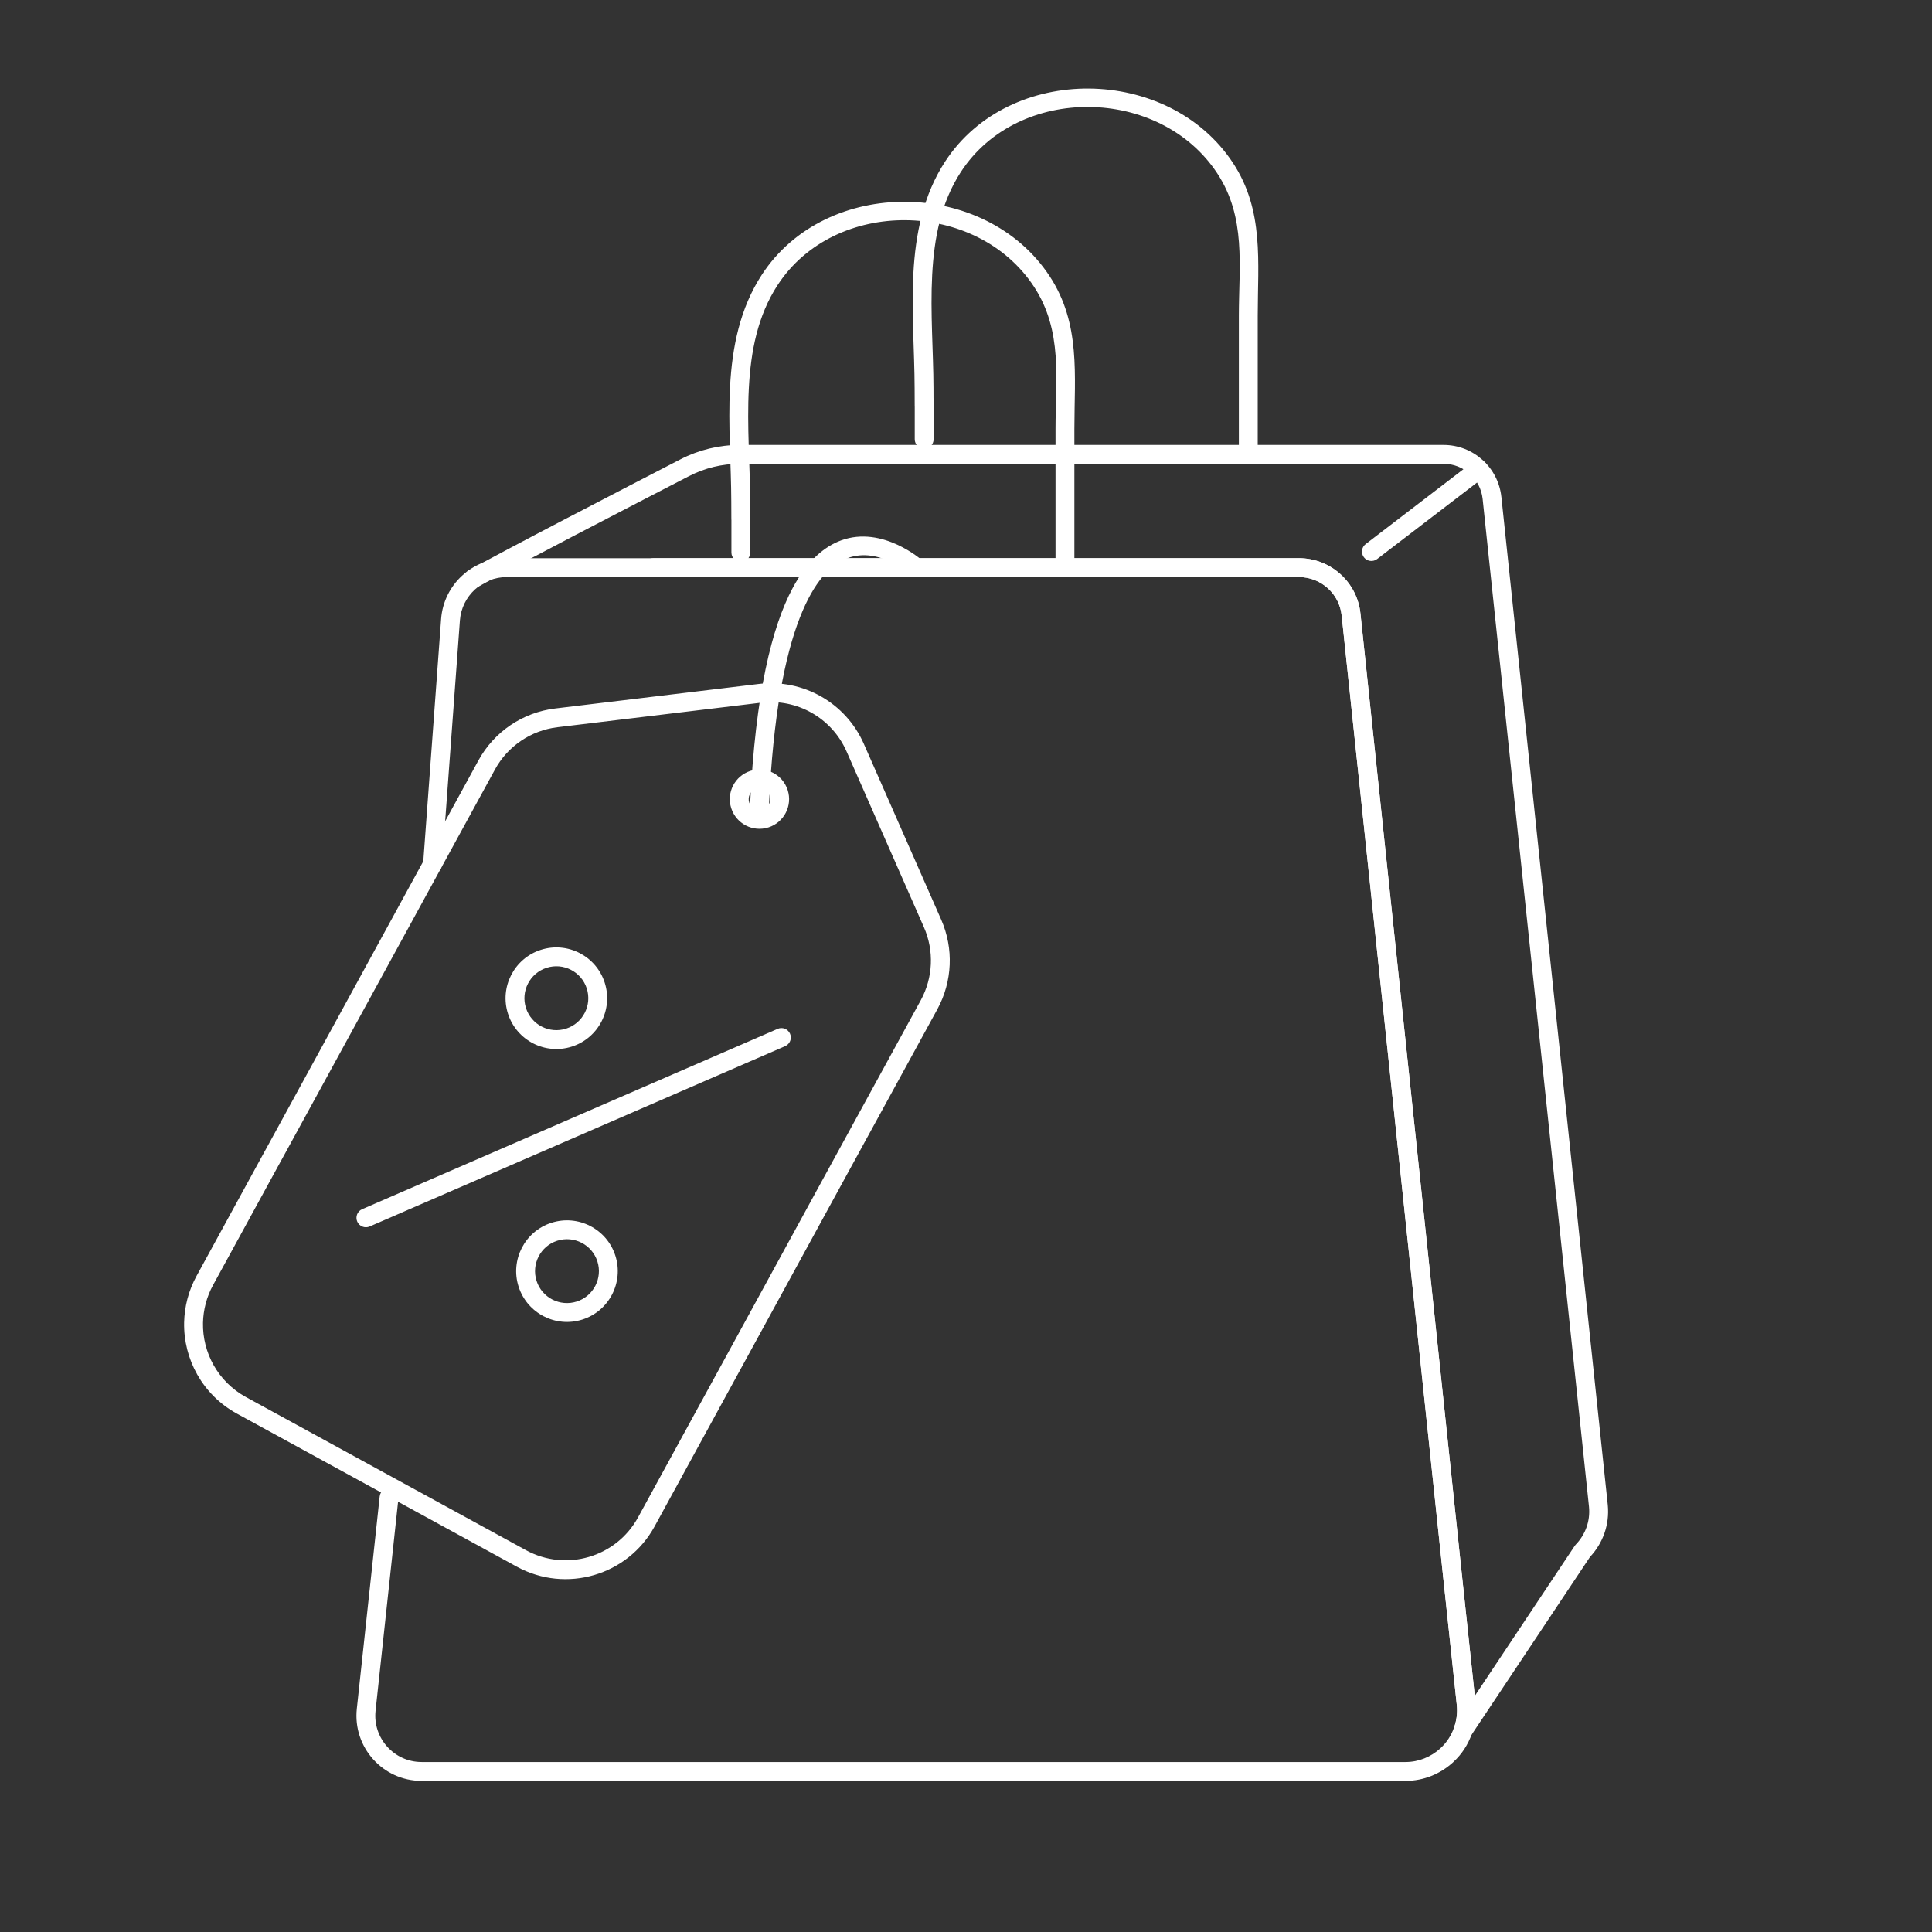 <?xml version="1.0" encoding="UTF-8" standalone="no"?>
<!DOCTYPE svg PUBLIC "-//W3C//DTD SVG 1.1//EN" "http://www.w3.org/Graphics/SVG/1.1/DTD/svg11.dtd">
<svg width="100%" height="100%" viewBox="0 0 1067 1067" version="1.1" xmlns="http://www.w3.org/2000/svg" xmlns:xlink="http://www.w3.org/1999/xlink" xml:space="preserve" xmlns:serif="http://www.serif.com/" style="fill-rule:evenodd;clip-rule:evenodd;stroke-linejoin:round;stroke-miterlimit:2;">
    <rect x="0" y="0" width="1067" height="1067" fill="#333333" stroke="none"/>
    <g transform="matrix(1,0,0,1,-2400,-3600)">
        <g id="Page-21" serif:id="Page 21" transform="matrix(8.333,0,0,8.333,2400,3600)">
            <rect x="0" y="0" width="128" height="128" style="fill:none;"/>
            <g id="Warstwa-1" serif:id="Warstwa 1">
                <g transform="matrix(1,0,0,1,12.829,62.873)">
                    <path d="M-0.625,24.77C-0.677,27.195 0.592,29.567 2.871,30.815L21.431,40.964C24.691,42.741 28.776,41.545 30.554,38.291C30.554,38.291 37.107,26.307 37.107,26.307L42.496,16.444C42.496,16.444 49.298,4.009 49.298,4.009C49.299,4.008 49.299,4.008 49.299,4.007C50.295,2.174 50.39,-0.013 49.549,-1.924L44.418,-13.583C43.223,-16.29 40.4,-17.897 37.462,-17.544C37.462,-17.544 23.97,-15.918 23.97,-15.918C21.813,-15.66 19.913,-14.373 18.875,-12.468C18.876,-12.469 7.502,8.34 7.502,8.34C7.502,8.34 5.019,12.879 5.019,12.879C5.019,12.878 4.473,13.873 4.473,13.873L2.413,17.641L2.335,17.784C2.336,17.783 0.199,21.692 0.199,21.692C-0.337,22.67 -0.602,23.729 -0.625,24.769L-0.625,24.77ZM0.625,24.797C0.583,26.771 1.616,28.703 3.471,29.719C3.471,29.719 22.03,39.867 22.029,39.866C24.683,41.313 28.01,40.341 29.458,37.691C29.458,37.691 29.458,37.691 29.458,37.691C29.458,37.691 36.011,25.707 36.011,25.707L41.4,15.844C41.4,15.844 48.202,3.409 48.201,3.411C49.011,1.918 49.09,0.137 48.405,-1.42C48.405,-1.42 43.274,-13.079 43.274,-13.079C42.301,-15.282 40.004,-16.591 37.612,-16.302C37.612,-16.302 24.12,-14.676 24.119,-14.676C22.363,-14.466 20.817,-13.421 19.973,-11.87L8.598,8.94L6.115,13.48C6.115,13.48 5.569,14.475 5.569,14.474C5.569,14.474 3.51,18.24 3.511,18.239L3.433,18.382L1.295,22.292C0.859,23.088 0.644,23.951 0.625,24.797Z" style="fill:white;"/>
                </g>
                <g transform="matrix(0.306,0.952,0.952,-0.306,49.553,51.875)">
                    <path d="M1.275,-1.555C2.36,-1.555 3.241,-0.675 3.241,0.41C3.241,1.494 2.36,2.375 1.275,2.375C0.19,2.375 -0.69,1.494 -0.69,0.41C-0.69,-0.675 0.19,-1.555 1.275,-1.555ZM1.275,-0.305C0.88,-0.305 0.56,0.015 0.56,0.41C0.56,0.805 0.88,1.125 1.275,1.125C1.67,1.125 1.991,0.805 1.991,0.41C1.991,0.015 1.67,-0.305 1.275,-0.305Z" style="fill:white;"/>
                </g>
                <g transform="matrix(0.306,0.952,0.952,-0.306,35.276,63.929)">
                    <path d="M2.61,-2.528C4.468,-2.528 5.977,-1.019 5.977,0.839C5.977,2.697 4.468,4.205 2.61,4.205C0.753,4.205 -0.756,2.697 -0.756,0.839C-0.756,-1.019 0.753,-2.528 2.61,-2.528ZM2.61,-1.278C1.442,-1.278 0.494,-0.329 0.494,0.839C0.494,2.007 1.442,2.955 2.61,2.955C3.779,2.955 4.727,2.007 4.727,0.839C4.727,-0.329 3.779,-1.278 2.61,-1.278Z" style="fill:white;"/>
                </g>
                <g transform="matrix(0.306,0.952,0.952,-0.306,35.98,82.018)">
                    <path d="M2.61,-2.529C4.468,-2.529 5.976,-1.02 5.976,0.838C5.976,2.696 4.468,4.205 2.61,4.205C0.753,4.205 -0.756,2.696 -0.756,0.838C-0.756,-1.02 0.753,-2.529 2.61,-2.529ZM2.61,-1.279C1.443,-1.279 0.494,-0.33 0.494,0.838C0.494,2.006 1.443,2.955 2.61,2.955C3.778,2.955 4.726,2.006 4.726,0.838C4.726,-0.33 3.778,-1.279 2.61,-1.279Z" style="fill:white;"/>
                </g>
                <g transform="matrix(1,0,0,1,31.391,106.48)">
                    <path d="M66.352,5.917L72.953,-3.994L72.98,-4.035C73,-4.065 73.023,-4.093 73.049,-4.119C73.669,-4.761 74.015,-5.655 73.921,-6.616C73.921,-6.616 66.87,-73.417 66.871,-73.416C66.729,-74.736 65.613,-75.741 64.282,-75.741L17.638,-75.741C16.47,-75.741 15.323,-75.464 14.284,-74.929C10.685,-73.072 2.481,-68.83 0.308,-67.598C0.008,-67.428 -0.374,-67.534 -0.544,-67.834C-0.714,-68.134 -0.608,-68.516 -0.308,-68.686C1.871,-69.922 10.101,-74.178 13.712,-76.04C14.927,-76.666 16.27,-76.991 17.638,-76.991C17.638,-76.991 64.282,-76.991 64.282,-76.991C66.251,-76.991 67.903,-75.504 68.113,-73.55C68.113,-73.549 68.114,-73.549 68.114,-73.549C68.114,-73.549 75.165,-6.748 75.165,-6.743C75.295,-5.415 74.828,-4.186 73.988,-3.294L66.086,8.57C65.911,8.834 65.566,8.925 65.284,8.782C65.001,8.638 64.87,8.307 64.979,8.01C65.149,7.543 65.212,7.044 65.159,6.516L64.201,-2.486C64.201,-2.486 57.529,-65.675 57.529,-65.679C57.385,-67.134 56.155,-68.238 54.688,-68.238L11.922,-68.238C11.577,-68.238 11.297,-68.518 11.297,-68.863C11.297,-69.208 11.577,-69.488 11.922,-69.488C11.922,-69.488 54.688,-69.488 54.688,-69.488C56.799,-69.488 58.565,-67.896 58.773,-65.807C58.773,-65.807 65.445,-2.618 65.444,-2.618L66.352,5.917Z" style="fill:white;"/>
                </g>
                <g transform="matrix(-0.794,0.608,0.608,0.794,93.276,38.153)">
                    <path d="M-8.023,-3.344L0.922,-3.344C1.266,-3.344 1.547,-3.064 1.547,-2.719C1.547,-2.374 1.266,-2.094 0.922,-2.094L-8.023,-2.094C-8.367,-2.094 -8.648,-2.374 -8.648,-2.719C-8.648,-3.064 -8.367,-3.344 -8.023,-3.344Z" style="fill:white;"/>
                </g>
                <g transform="matrix(1,0,0,1,49.1,13.378)">
                    <path d="M-0.625,21.091C-0.627,21.074 -0.628,21.055 -0.629,21.035C-0.63,20.982 -0.632,20.685 -0.634,19.851C-0.64,17.433 -0.853,14.816 -0.717,12.268C-0.576,9.622 -0.059,7.052 1.392,4.829C5.652,-1.699 16.196,-1.564 20.465,4.925C22.54,8.079 22.106,11.504 22.106,15.062C22.105,21.199 22.106,16.059 22.106,22.197L22.106,24.242C22.106,24.587 21.826,24.867 21.481,24.867C21.136,24.867 20.856,24.587 20.856,24.242L20.856,22.197C20.856,16.059 20.855,21.199 20.856,15.062C20.856,11.75 21.352,8.547 19.421,5.612C15.62,-0.166 6.232,-0.301 2.438,5.513C1.11,7.548 0.66,9.91 0.531,12.335C0.396,14.859 0.611,17.452 0.616,19.848L0.618,20.516L0.622,20.551C0.623,20.553 0.624,20.572 0.625,20.61C0.625,20.692 0.625,21.28 0.625,23.242C0.625,23.587 0.345,23.867 0,23.867C-0.345,23.867 -0.625,23.587 -0.625,23.242L-0.625,21.091Z" style="fill:white;"/>
                </g>
                <g transform="matrix(1,0,0,1,61.251,5.873)">
                    <path d="M-0.625,21.088C-0.627,21.071 -0.628,21.052 -0.628,21.033C-0.629,20.98 -0.631,20.684 -0.633,19.852C-0.639,17.433 -0.853,14.816 -0.717,12.268C-0.576,9.622 -0.059,7.052 1.392,4.829C5.652,-1.699 16.196,-1.564 20.466,4.926C22.54,8.079 22.106,11.504 22.106,15.062C22.105,21.199 22.106,16.059 22.106,22.197L22.106,24.242C22.106,24.587 21.826,24.867 21.481,24.867C21.136,24.867 20.856,24.587 20.856,24.242L20.856,22.197C20.856,16.059 20.855,21.199 20.856,15.062C20.856,11.75 21.352,8.547 19.422,5.613C15.62,-0.166 6.232,-0.301 2.438,5.513C1.11,7.548 0.66,9.91 0.531,12.335C0.397,14.859 0.611,17.452 0.617,19.849L0.619,20.522L0.623,20.556C0.623,20.559 0.625,20.576 0.625,20.61C0.625,20.692 0.625,21.28 0.625,23.242C0.625,23.587 0.345,23.867 0,23.867C-0.345,23.867 -0.625,23.587 -0.625,23.242L-0.625,21.088Z" style="fill:white;"/>
                </g>
                <g transform="matrix(1,0,0,1,25.786,55.784)">
                    <path d="M69.653,60.11L69.657,60.105C69.668,60.094 69.679,60.083 69.69,60.073C70.099,59.704 70.4,59.228 70.583,58.71C70.754,58.244 70.819,57.74 70.763,57.209L69.804,48.209C69.804,48.209 63.139,-14.975 63.139,-14.978C62.991,-16.439 61.76,-17.539 60.299,-17.539L7.805,-17.539C6.18,-17.539 4.818,-16.292 4.695,-14.668L3.505,1.525C3.48,1.869 3.18,2.128 2.836,2.102C2.492,2.077 2.233,1.777 2.259,1.433C2.259,1.433 3.449,-14.76 3.449,-14.761C3.62,-17.038 5.528,-18.789 7.805,-18.789L60.299,-18.789C62.4,-18.789 64.169,-17.205 64.383,-15.107C64.383,-15.107 71.048,48.077 71.047,48.077C71.047,48.077 72.005,57.077 72.006,57.077C72.083,57.808 71.992,58.5 71.759,59.133C71.513,59.83 71.101,60.477 70.547,60.983L70.539,60.992C70.528,61.003 70.518,61.013 70.507,61.023C69.673,61.778 68.58,62.245 67.369,62.245L2.158,62.245C-0.411,62.245 -2.412,60.017 -2.137,57.461L-0.621,43.389C-0.584,43.046 -0.276,42.798 0.067,42.835C0.41,42.872 0.658,43.18 0.621,43.523C0.621,43.523 -0.895,57.595 -0.895,57.595C-1.09,59.411 0.333,60.995 2.158,60.995L67.369,60.995C68.249,60.995 69.044,60.655 69.653,60.11Z" style="fill:white;"/>
                </g>
                <g transform="matrix(-0.55,0.835,0.835,0.55,55.701,47.586)">
                    <path d="M-11.702,-1.197C-11.647,-0.856 -11.326,-0.624 -10.985,-0.679C-10.645,-0.734 -10.413,-1.055 -10.468,-1.396C-10.468,-1.396 -10.935,-4.095 -9.106,-5.438C-8.148,-6.142 -6.592,-6.439 -4.097,-5.911C-1.393,-5.34 2.331,-3.807 7.465,-0.759C7.762,-0.583 8.146,-0.681 8.322,-0.977C8.498,-1.274 8.4,-1.658 8.103,-1.834C1.724,-5.621 -2.567,-7.117 -5.437,-7.382C-7.518,-7.575 -8.91,-7.133 -9.846,-6.446C-12.233,-4.692 -11.702,-1.197 -11.702,-1.197ZM-11.702,-1.197C-11.702,-1.197 -11.702,-1.197 -11.702,-1.197Z" style="fill:white;"/>
                </g>
                <g transform="matrix(0.917,-0.398,-0.398,-0.917,27.77,85.703)">
                    <path d="M-1.243,5.356L28.788,5.356C29.133,5.356 29.413,5.636 29.413,5.981C29.413,6.326 29.133,6.606 28.788,6.606L-1.243,6.606C-1.588,6.606 -1.868,6.326 -1.868,5.981C-1.868,5.636 -1.588,5.356 -1.243,5.356Z" style="fill:white;"/>
                </g>
            </g>
        </g>
    </g>
</svg>

